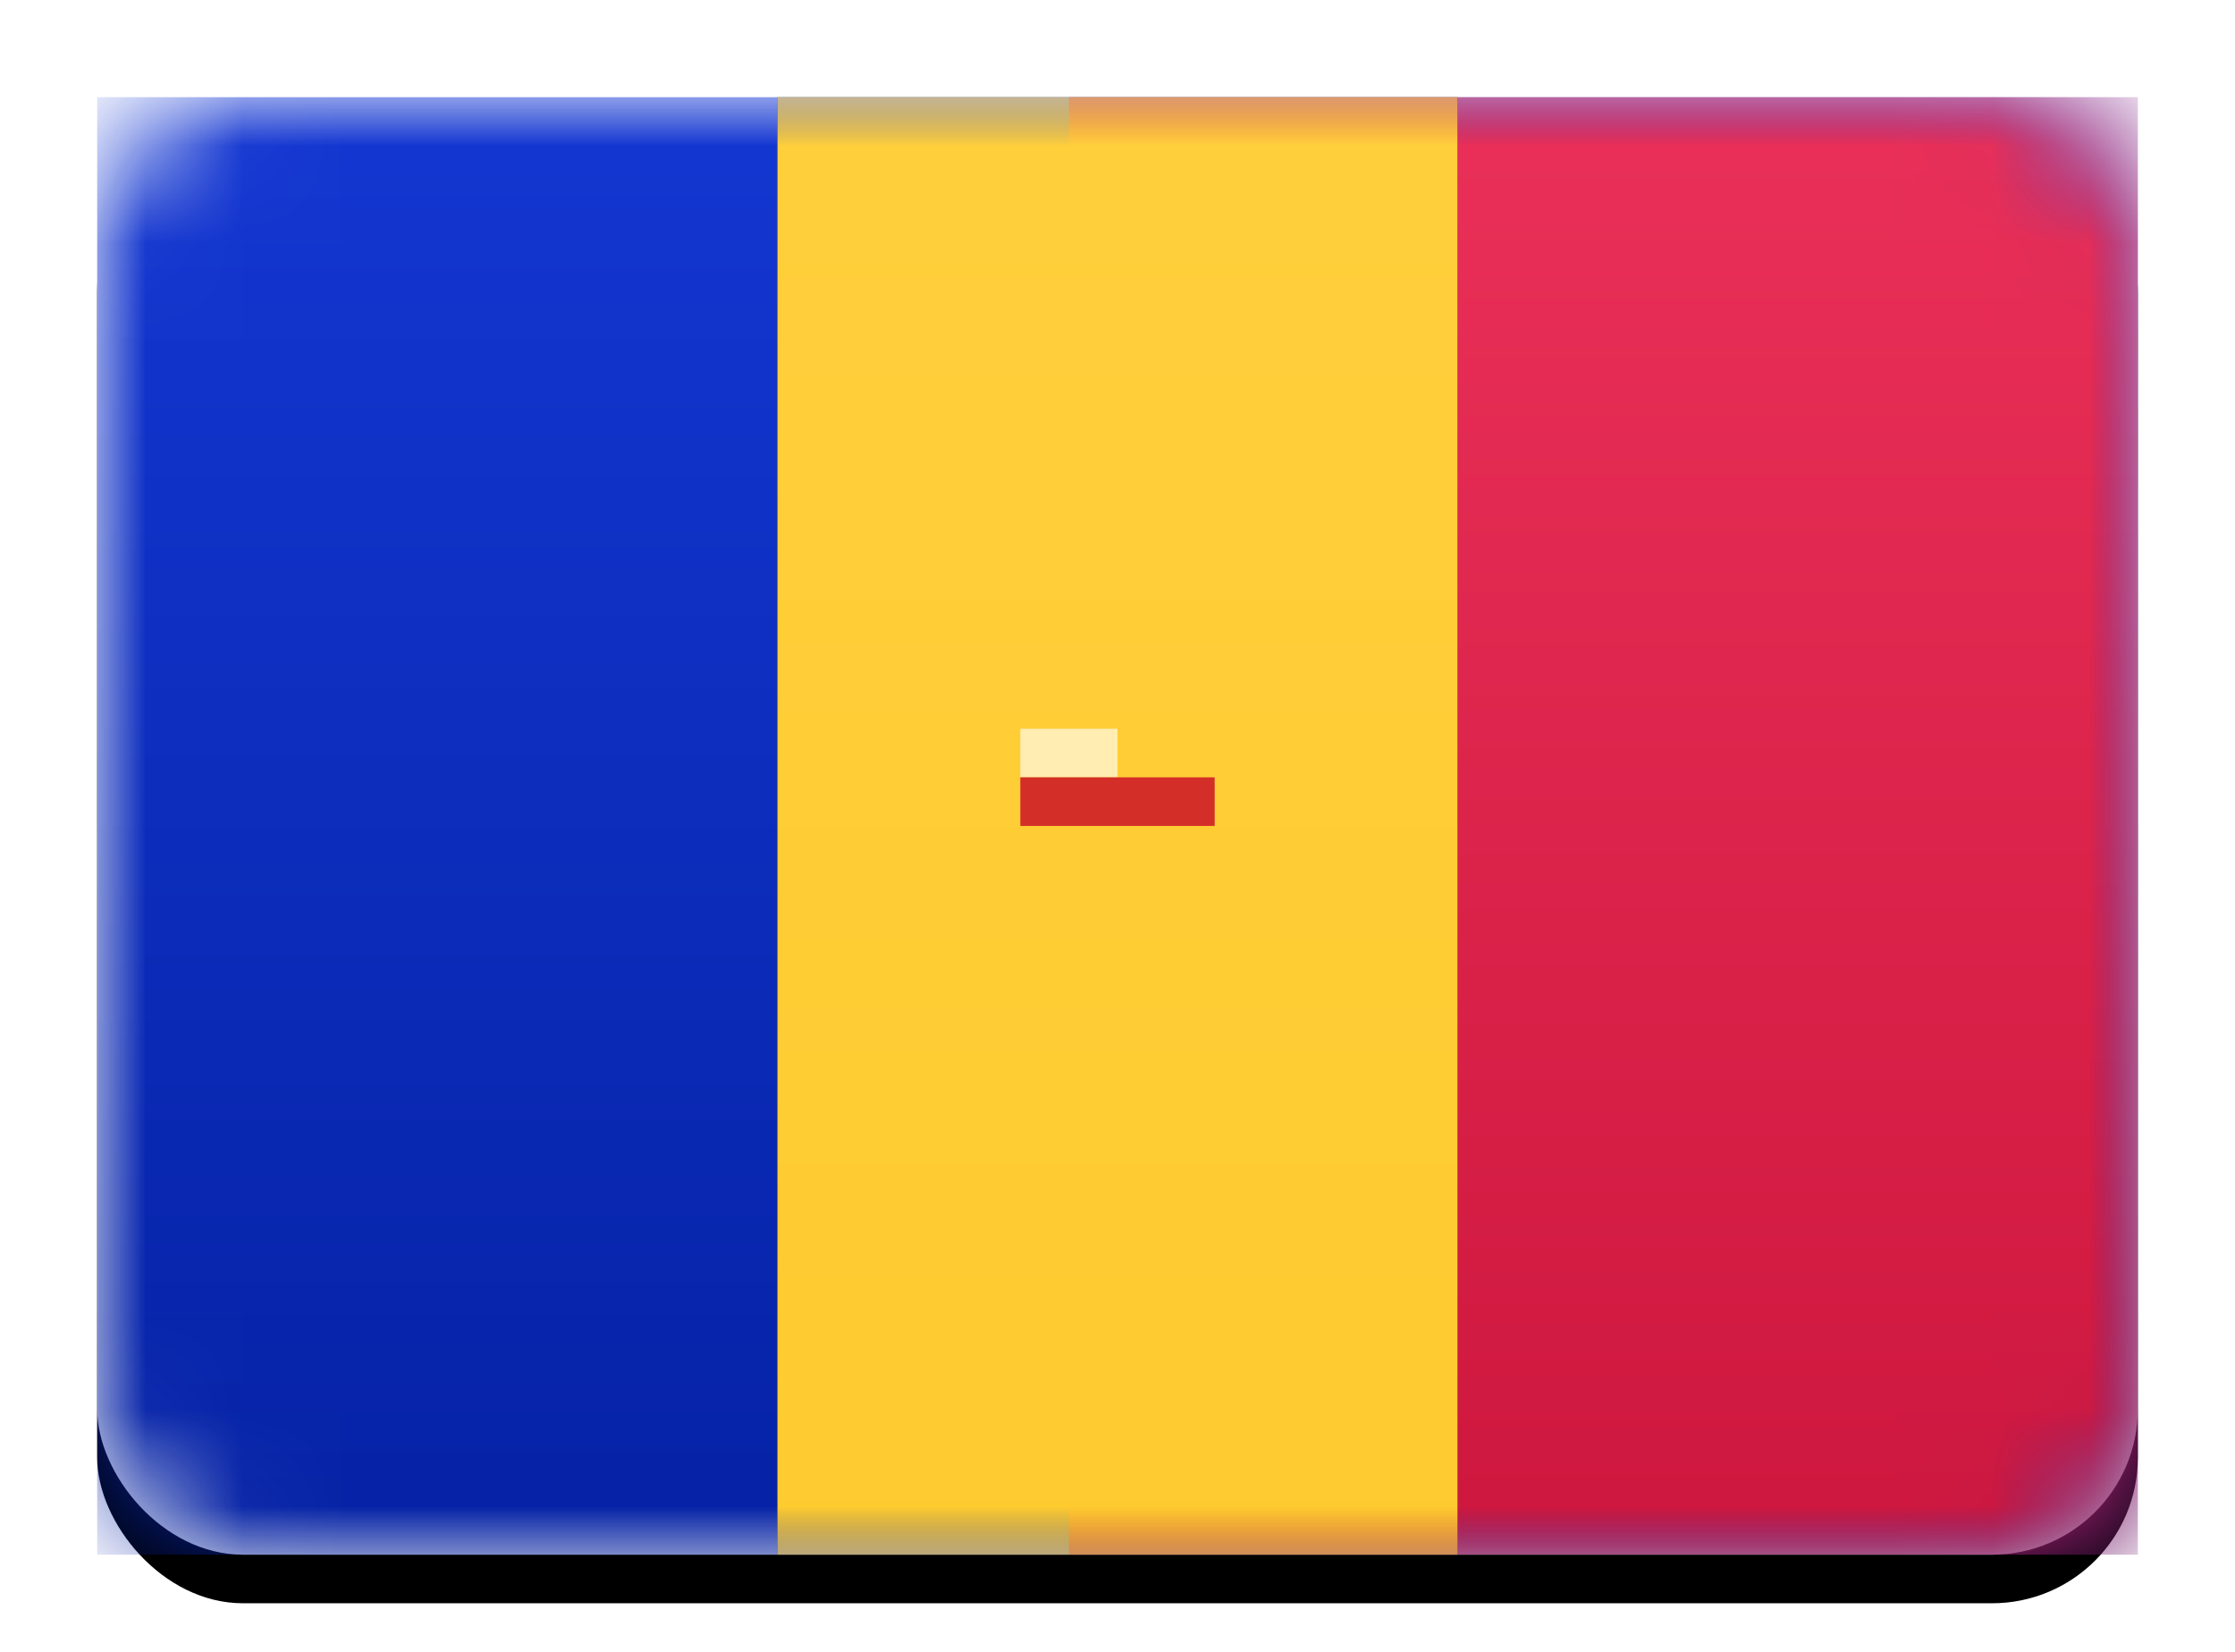 <svg width="23" height="17" viewBox="0 0 23 17" xmlns="http://www.w3.org/2000/svg" xmlns:xlink="http://www.w3.org/1999/xlink"><title>AD</title><defs><linearGradient x1="50%" y1="0%" x2="50%" y2="100%" id="d"><stop stop-color="#FFF" offset="0%"/><stop stop-color="#F0F0F0" offset="100%"/></linearGradient><rect id="b" width="21" height="15" rx="1.5"/><filter x="-50%" y="-50%" width="200%" height="200%" filterUnits="objectBoundingBox" id="c"><feOffset dy=".5" in="SourceAlpha" result="shadowOffsetOuter1"/><feGaussianBlur stdDeviation=".5" in="shadowOffsetOuter1" result="shadowBlurOuter1"/><feColorMatrix values="0 0 0 0 0 0 0 0 0 0 0 0 0 0 0 0 0 0 0.16 0" in="shadowBlurOuter1"/></filter><linearGradient x1="50%" y1="0%" x2="50%" y2="100%" id="e"><stop stop-color="#1437D2" offset="0%"/><stop stop-color="#0522A5" offset="100%"/></linearGradient><linearGradient x1="50%" y1="0%" x2="50%" y2="100%" id="g"><stop stop-color="#EA3058" offset="0%"/><stop stop-color="#CE173E" offset="100%"/></linearGradient><linearGradient x1="50%" y1="0%" x2="50%" y2="100%" id="j"><stop stop-color="#FFCF3C" offset="0%"/><stop stop-color="#FECB2F" offset="100%"/></linearGradient><path id="i" d="M7 0h7v15H7z"/><filter x="-50%" y="-50%" width="200%" height="200%" filterUnits="objectBoundingBox" id="h"><feMorphology radius=".25" operator="dilate" in="SourceAlpha" result="shadowSpreadOuter1"/><feOffset in="shadowSpreadOuter1" result="shadowOffsetOuter1"/><feColorMatrix values="0 0 0 0 0 0 0 0 0 0 0 0 0 0 0 0 0 0 0.06 0" in="shadowOffsetOuter1"/></filter><path d="M9.04 6.5A.45.45 0 0 1 9.5 6h2c.28 0 .48.22.46.5L11.83 8c-.04.55-.53 1-1.08 1h-.5a1.1 1.1 0 0 1-1.08-1l-.13-1.5z" id="a"/><mask id="k" x="0" y="0" width="2.92" height="3" fill="#fff"><use xlink:href="#a"/></mask></defs><g transform="translate(1 1)" fill="none" fill-rule="evenodd"><mask id="f" fill="#fff"><use xlink:href="#b"/></mask><use fill="#000" filter="url(#c)" xlink:href="#b"/><use fill="url(#d)" xlink:href="#b"/><path fill="url(#e)" mask="url(#f)" d="M0 0h21v15H0z"/><path fill="url(#g)" mask="url(#f)" d="M10 0h11v15H10z"/><g mask="url(#f)"><use fill="#000" filter="url(#h)" xlink:href="#i"/><use fill="url(#j)" xlink:href="#i"/></g><path fill="#FFEDB1" mask="url(#f)" d="M9.5 6.5h1V7h-1z"/><g mask="url(#f)" stroke="#D32E28"><use mask="url(#k)" xlink:href="#a"/></g><path fill="#D32E28" mask="url(#f)" d="M9.5 7h2v.5h-2z"/><rect mask="url(#f)" width="21" height="15" rx="1.5"/></g></svg>
